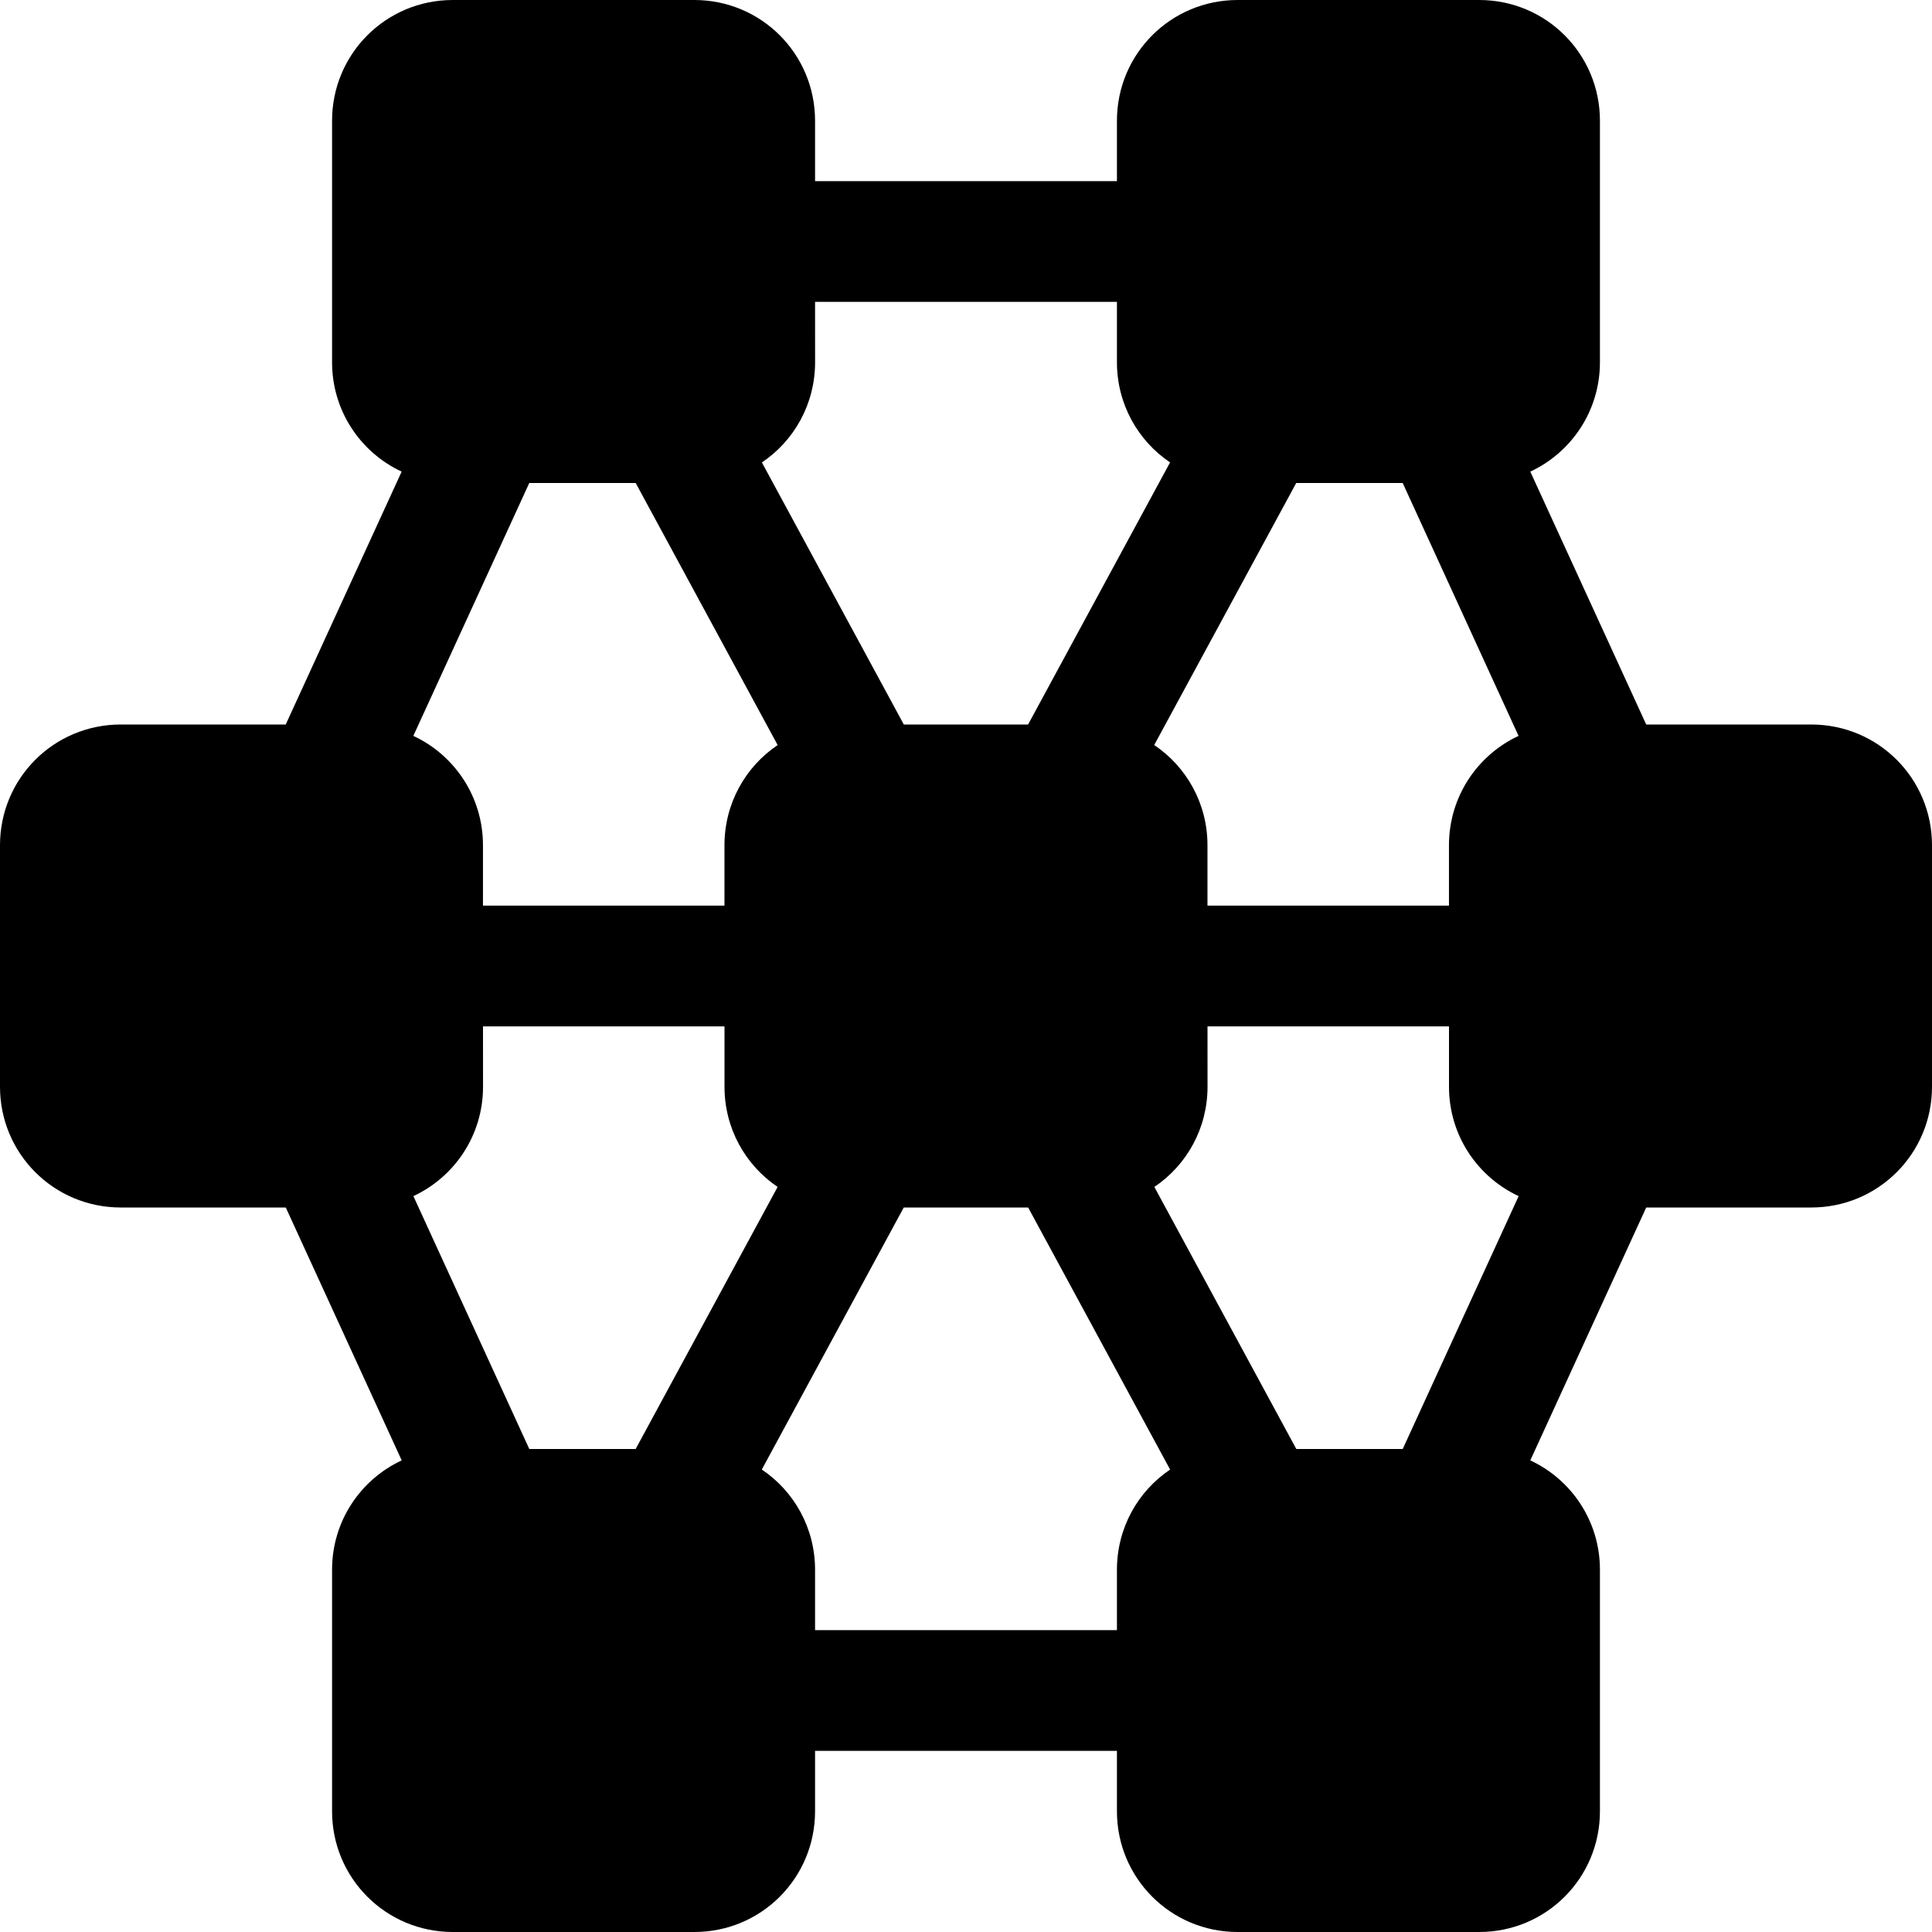 <svg version="1.1" viewBox="0 0 64 64" xmlns="http://www.w3.org/2000/svg"><path d="m15 0c-2.216 0-4 1.784-4 4v8c0 1.609 0.942 2.987 2.305 3.623l-3.84 8.377h-5.465c-2.216 0-4 1.784-4 4v8c0 2.216 1.784 4 4 4h5.467l3.84 8.377c-1.364 0.636-2.307 2.014-2.307 3.623v8c0 2.216 1.784 4 4 4h8c2.216 0 4-1.784 4-4v-2h10v2c0 2.216 1.784 4 4 4h8c2.216 0 4-1.784 4-4v-8c0-1.609-0.943-2.987-2.307-3.623l3.84-8.377h5.467c2.216 0 4-1.784 4-4v-8c0-2.216-1.784-4-4-4h-5.467l-3.84-8.377c1.364-0.636 2.307-2.014 2.307-3.623v-8c0-2.216-1.784-4-4-4h-8c-2.216 0-4 1.784-4 4v2h-10v-2c0-2.216-1.784-4-4-4zm12 10h10v2c0 1.385 0.696 2.601 1.76 3.318l-4.703 8.682h-4.117l-4.701-8.68 2e-3 -2e-3c1.064-0.717 1.76-1.933 1.76-3.318zm-9.467 6h3.525l4.703 8.682h-2e-3c-1.064 0.717-1.76 1.933-1.76 3.318v2h-8v-2c0-1.609-0.943-2.987-2.307-3.623zm25.406 0h3.527l3.838 8.377c-1.363 0.636-2.305 2.014-2.305 3.623v2h-8v-2c0-1.387-0.698-2.603-1.764-3.32zm-26.939 18h8v2c0 1.385 0.696 2.601 1.76 3.318l-4.703 8.682h-3.523l-3.84-8.377c1.364-0.636 2.307-2.014 2.307-3.623zm24 0h8v2c0 1.609 0.943 2.987 2.307 3.623l-3.84 8.377h-3.525l-4.703-8.682h2e-3c1.064-0.717 1.76-1.933 1.76-3.318zm-10.062 6h4.121l4.703 8.682h-2e-3c-1.064 0.717-1.76 1.933-1.76 3.318v2h-10v-2c0-1.387-0.698-2.603-1.764-3.32z"/></svg>
